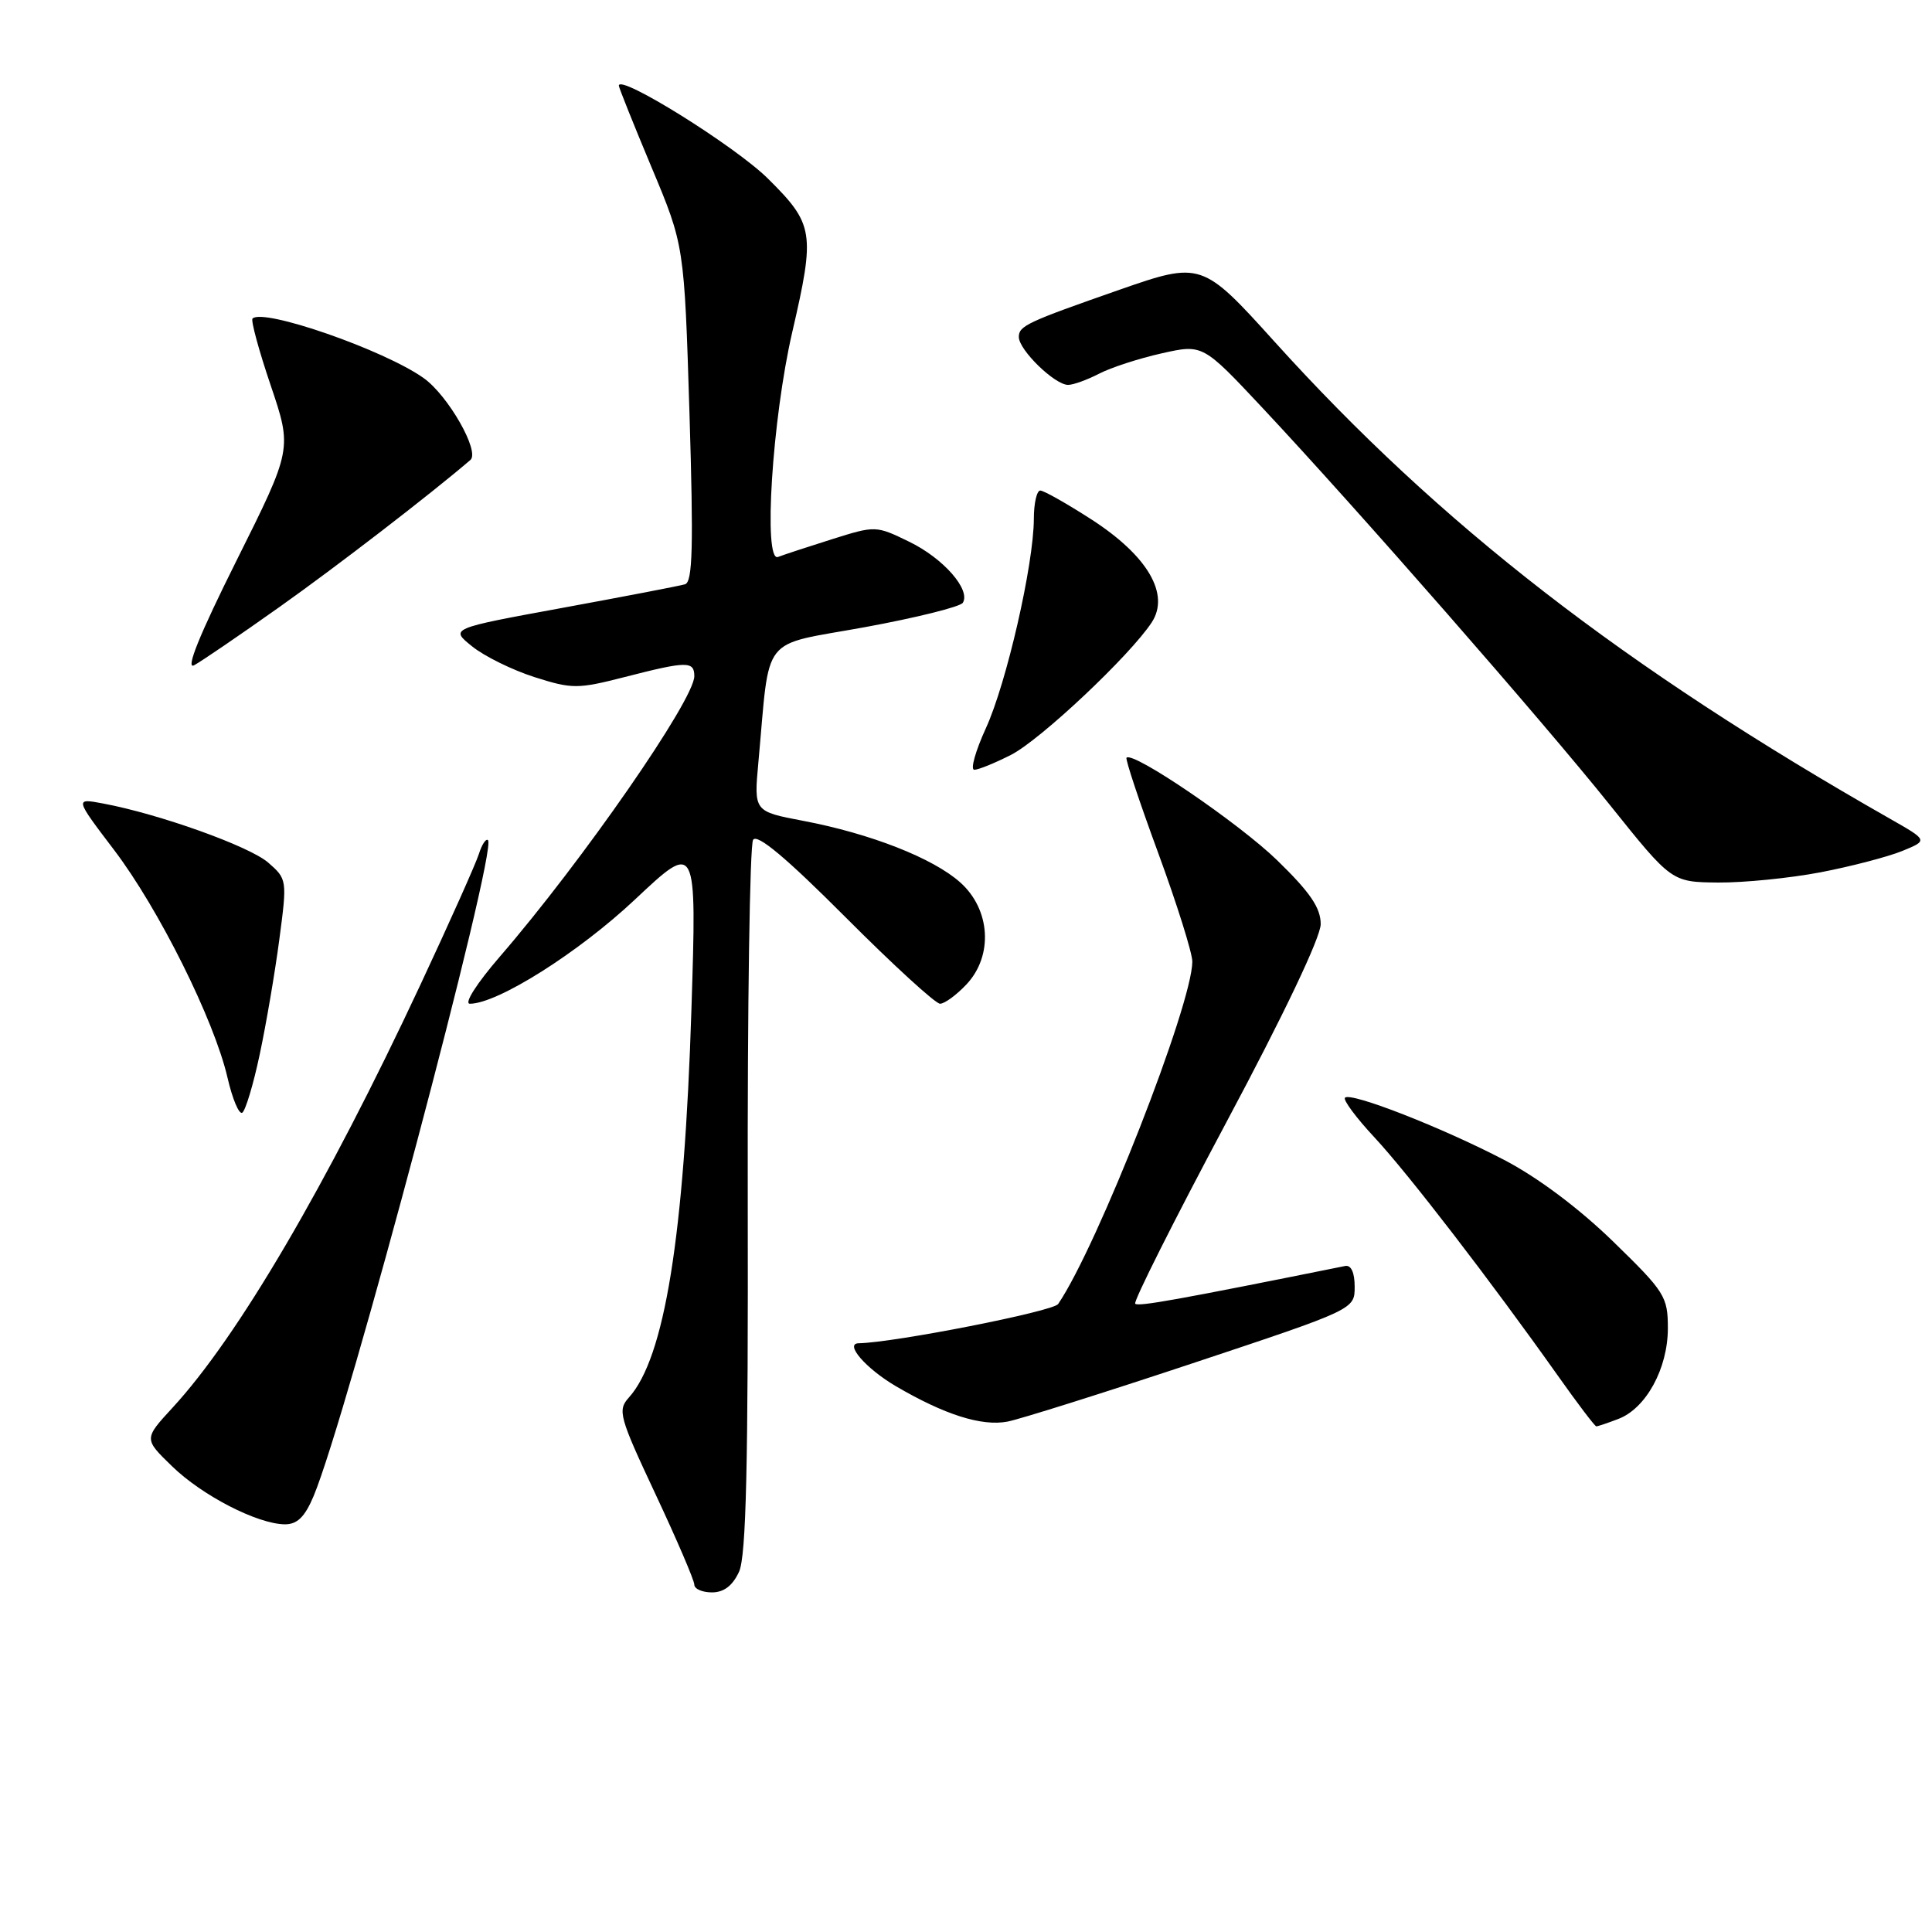 <?xml version="1.0" encoding="UTF-8" standalone="no"?>
<!DOCTYPE svg PUBLIC "-//W3C//DTD SVG 1.1//EN" "http://www.w3.org/Graphics/SVG/1.1/DTD/svg11.dtd" >
<svg xmlns="http://www.w3.org/2000/svg" xmlns:xlink="http://www.w3.org/1999/xlink" version="1.1" viewBox="0 0 256 256">
 <g >
 <path fill="currentColor"
d=" M 97.93 208.26 C 98.87 206.18 99.15 194.24 99.08 159.01 C 99.03 133.43 99.35 111.95 99.79 111.28 C 100.33 110.44 104.17 113.65 112.03 121.53 C 118.32 127.84 123.96 133.00 124.56 133.00 C 125.16 133.00 126.73 131.85 128.06 130.44 C 131.63 126.64 131.26 120.51 127.23 116.92 C 123.64 113.71 115.33 110.45 106.40 108.76 C 99.89 107.52 99.89 107.52 100.49 101.01 C 102.07 83.78 100.59 85.66 114.56 83.11 C 121.39 81.86 127.25 80.40 127.58 79.87 C 128.65 78.14 124.99 73.97 120.47 71.78 C 116.08 69.64 115.99 69.64 110.27 71.44 C 107.10 72.44 103.86 73.50 103.09 73.80 C 101.11 74.56 102.32 55.49 104.98 44.00 C 108.03 30.81 107.86 29.72 101.75 23.66 C 97.42 19.37 82.00 9.76 82.00 11.35 C 82.00 11.61 83.95 16.47 86.33 22.16 C 90.67 32.51 90.67 32.51 91.36 54.78 C 91.90 72.42 91.78 77.12 90.77 77.42 C 90.07 77.63 82.78 79.03 74.56 80.54 C 59.61 83.28 59.61 83.28 62.56 85.65 C 64.18 86.96 67.89 88.78 70.82 89.72 C 75.82 91.31 76.53 91.31 82.82 89.70 C 91.03 87.59 92.00 87.58 92.00 89.60 C 92.00 92.72 77.14 114.14 66.24 126.75 C 63.17 130.30 61.45 133.00 62.26 133.00 C 65.92 133.00 76.67 126.22 84.16 119.17 C 92.32 111.50 92.32 111.50 91.62 133.69 C 90.67 163.79 88.07 179.95 83.32 185.19 C 81.81 186.87 82.05 187.74 86.85 197.97 C 89.68 204.00 92.00 209.41 92.00 209.97 C 92.00 210.54 93.05 211.00 94.34 211.00 C 95.92 211.00 97.08 210.11 97.93 208.26 Z  M 41.55 198.25 C 45.95 187.79 65.94 112.61 64.66 111.33 C 64.40 111.06 63.85 111.90 63.45 113.17 C 63.04 114.45 59.56 122.25 55.70 130.50 C 43.27 157.09 31.51 177.15 22.86 186.53 C 19.06 190.66 19.06 190.66 22.78 194.27 C 26.78 198.17 34.11 201.94 37.74 201.98 C 39.38 201.99 40.39 201.01 41.55 198.25 Z  M 158.00 180.65 C 179.50 173.50 179.50 173.50 179.50 170.50 C 179.50 168.62 179.03 167.59 178.24 167.75 C 156.00 172.23 150.83 173.16 150.42 172.75 C 150.15 172.48 155.57 161.70 162.46 148.78 C 170.10 134.48 175.00 124.19 175.00 122.45 C 175.00 120.29 173.60 118.24 169.24 114.00 C 164.19 109.09 150.14 99.52 149.27 100.40 C 149.09 100.58 150.98 106.26 153.47 113.03 C 155.96 119.81 157.99 126.28 157.99 127.42 C 157.95 133.17 145.45 165.08 140.21 172.79 C 139.55 173.77 118.52 177.90 113.78 177.99 C 111.85 178.02 114.73 181.34 118.71 183.68 C 125.17 187.46 130.07 189.02 133.50 188.37 C 135.15 188.05 146.18 184.58 158.00 180.65 Z  M 214.43 188.02 C 218.10 186.63 220.99 181.35 221.00 176.03 C 221.00 171.80 220.62 171.19 213.75 164.51 C 209.25 160.13 203.77 156.02 199.32 153.70 C 191.05 149.39 178.99 144.68 178.22 145.45 C 177.93 145.73 179.70 148.11 182.14 150.73 C 186.60 155.52 197.49 169.68 206.40 182.25 C 209.02 185.96 211.33 189.00 211.52 189.00 C 211.71 189.00 213.02 188.56 214.43 188.02 Z  M 34.41 139.73 C 35.26 135.75 36.43 128.90 37.01 124.50 C 38.06 116.58 38.04 116.48 35.53 114.29 C 33.03 112.13 21.14 107.87 13.67 106.47 C 9.90 105.76 9.90 105.76 15.12 112.63 C 21.05 120.44 28.37 135.14 30.14 142.77 C 30.79 145.60 31.67 147.70 32.10 147.44 C 32.52 147.18 33.57 143.71 34.41 139.73 Z  M 241.20 115.59 C 245.26 114.81 250.13 113.54 252.03 112.77 C 255.48 111.36 255.48 111.36 250.49 108.52 C 215.12 88.39 190.77 69.51 168.86 45.25 C 159.34 34.70 159.12 34.63 148.35 38.39 C 136.07 42.68 135.00 43.18 135.00 44.65 C 135.00 46.37 139.76 51.00 141.53 51.00 C 142.21 51.00 144.06 50.33 145.63 49.52 C 147.20 48.70 150.94 47.49 153.93 46.82 C 159.37 45.60 159.37 45.60 167.29 54.05 C 179.75 67.35 204.39 95.51 213.34 106.69 C 221.50 116.88 221.50 116.88 227.66 116.94 C 231.05 116.97 237.14 116.36 241.20 115.59 Z  M 133.97 100.02 C 137.87 98.03 149.74 86.85 152.61 82.47 C 155.05 78.74 152.08 73.66 144.67 68.86 C 141.38 66.74 138.31 65.00 137.84 65.00 C 137.38 65.00 136.99 66.69 136.99 68.75 C 136.97 74.81 133.37 90.51 130.64 96.48 C 129.25 99.52 128.55 102.00 129.10 102.00 C 129.64 102.00 131.83 101.11 133.97 100.02 Z  M 36.99 80.46 C 44.57 75.09 56.96 65.55 62.33 60.95 C 63.62 59.84 59.38 52.40 56.14 50.10 C 50.92 46.38 34.87 40.80 33.46 42.21 C 33.22 42.45 34.30 46.44 35.87 51.07 C 38.72 59.50 38.72 59.50 31.33 74.30 C 26.44 84.09 24.54 88.78 25.72 88.15 C 26.70 87.62 31.77 84.16 36.99 80.46 Z "/>
</g>
</svg>